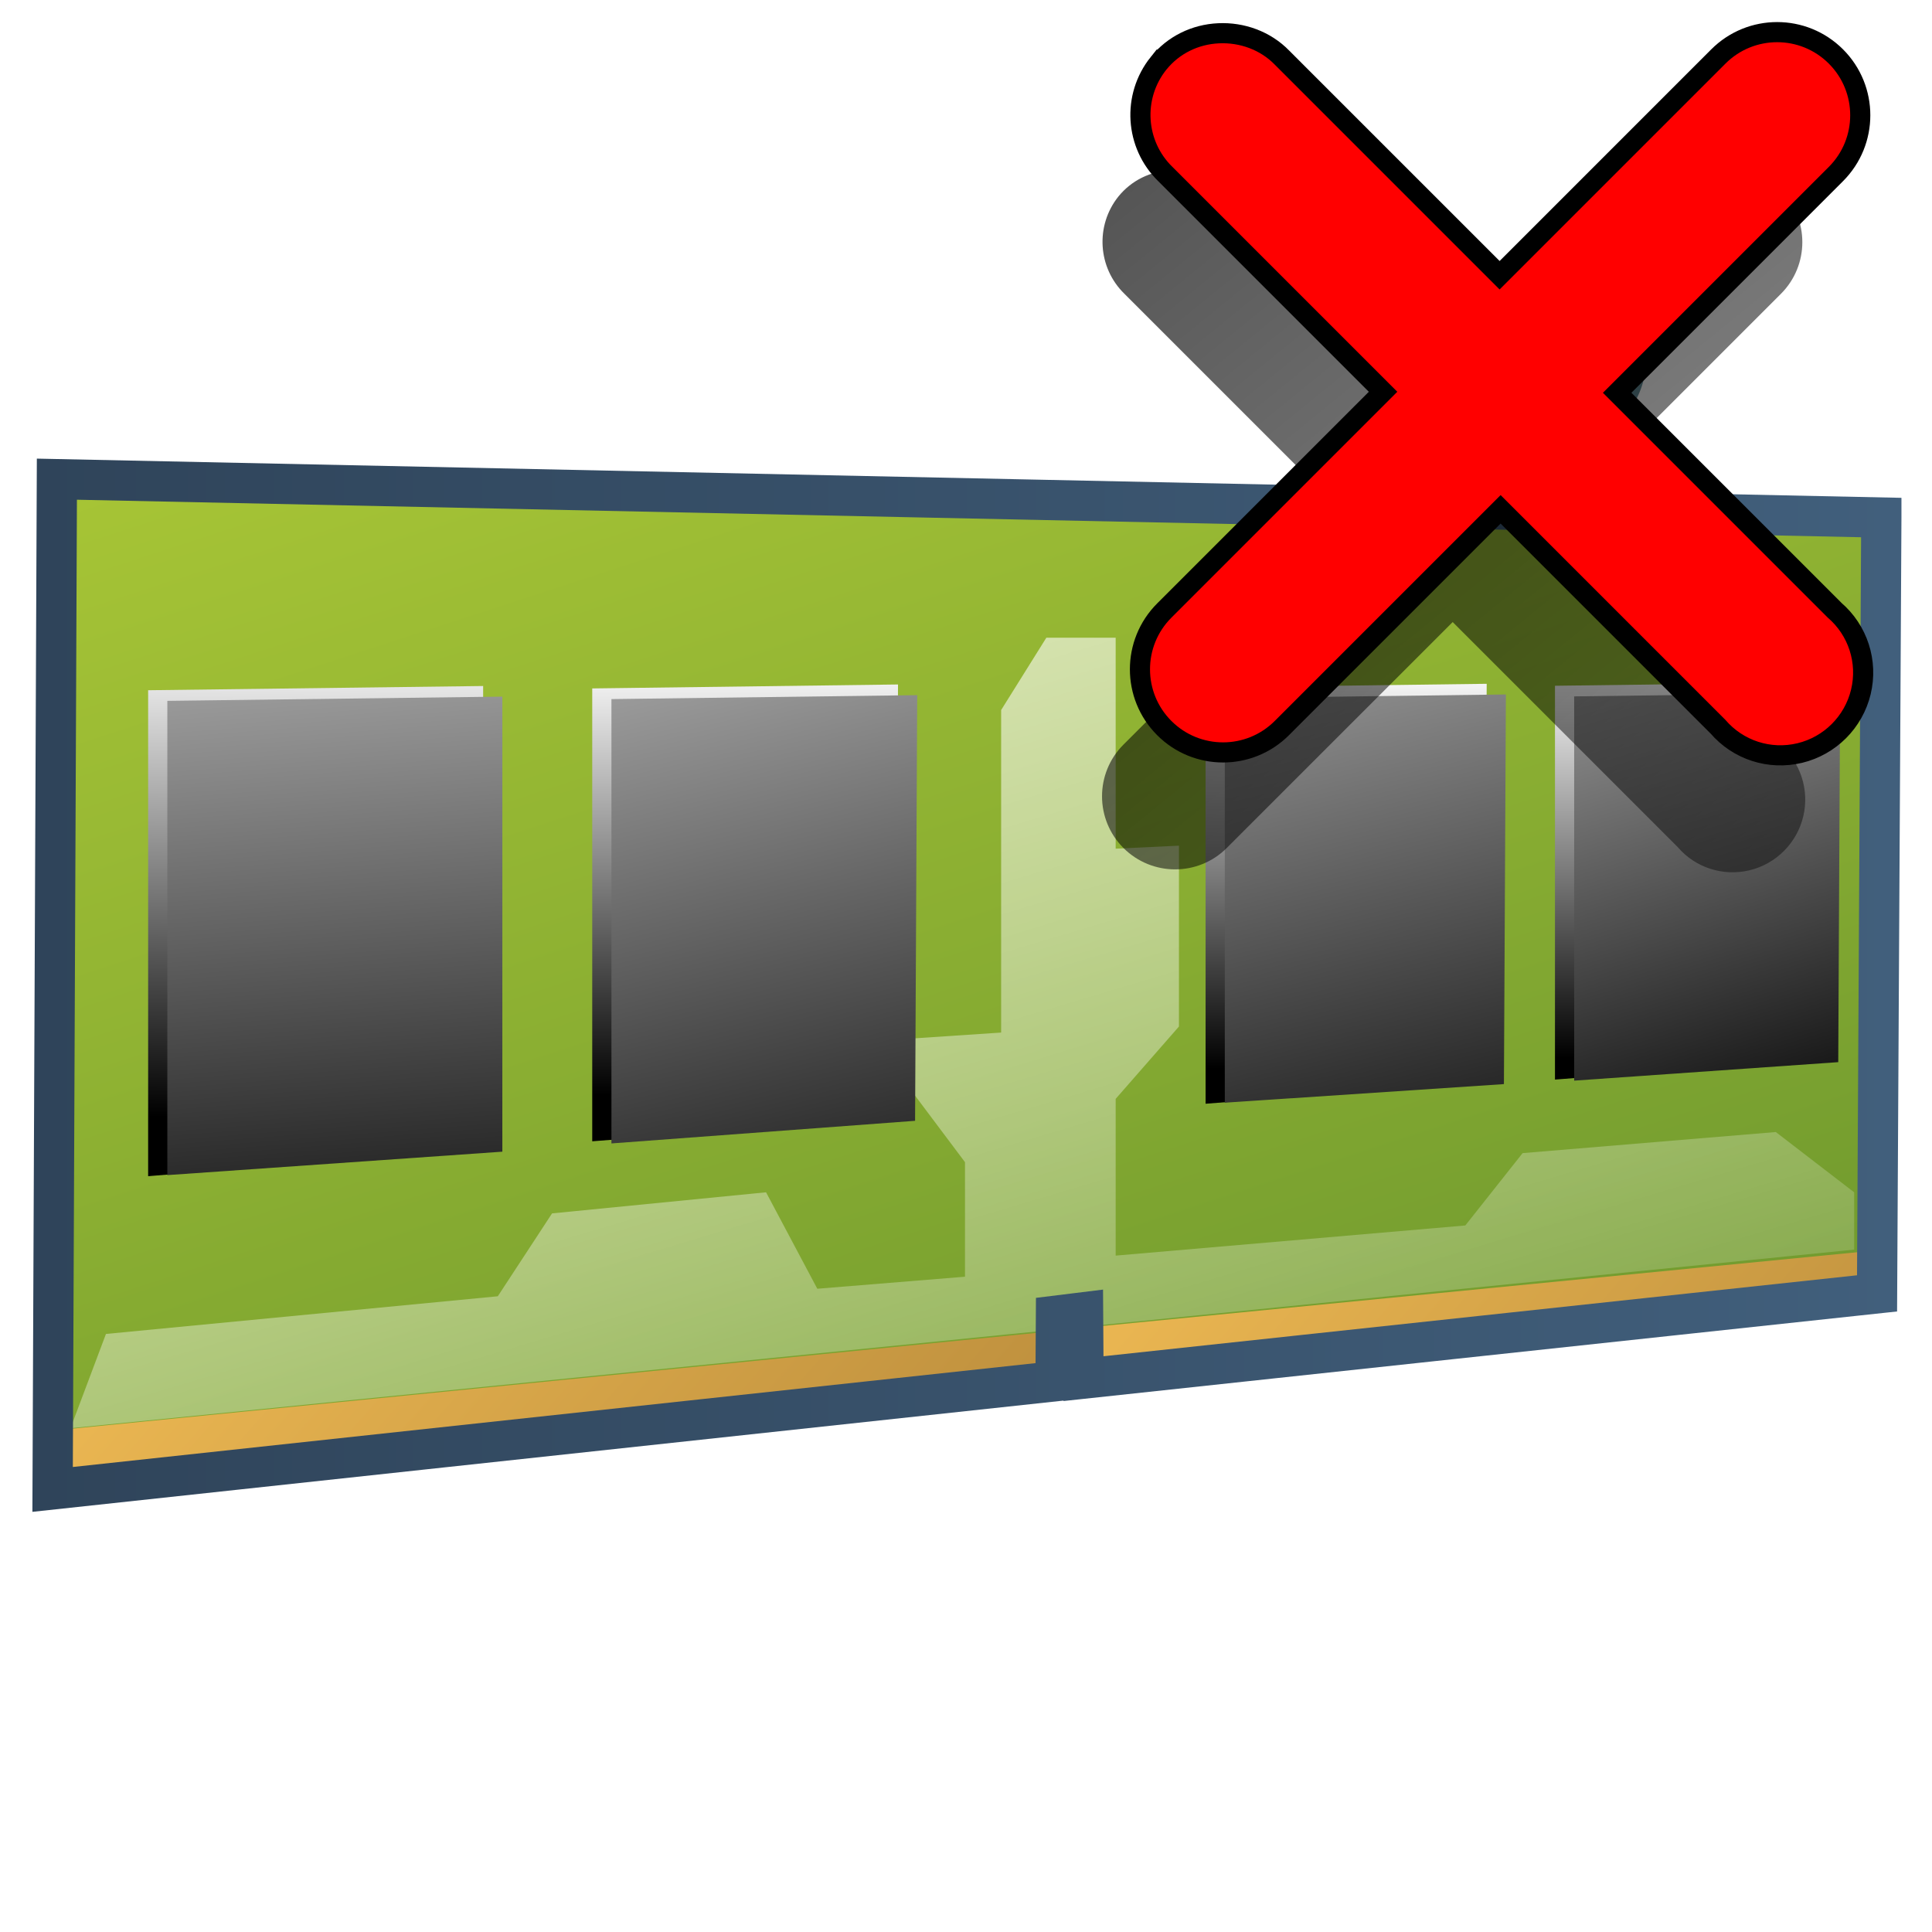 <?xml version="1.0" encoding="UTF-8" standalone="no"?>
<!-- Created with Inkscape (http://www.inkscape.org/) -->

<svg
   xmlns:dc="http://purl.org/dc/elements/1.1/"
   xmlns:cc="http://creativecommons.org/ns#"
   xmlns:rdf="http://www.w3.org/1999/02/22-rdf-syntax-ns#"
   xmlns:svg="http://www.w3.org/2000/svg"
   xmlns="http://www.w3.org/2000/svg"
   xmlns:xlink="http://www.w3.org/1999/xlink"
   xmlns:sodipodi="http://sodipodi.sourceforge.net/DTD/sodipodi-0.dtd"
   xmlns:inkscape="http://www.inkscape.org/namespaces/inkscape"
   width="128"
   height="128"
   id="svg13792"
   version="1.1"
   inkscape:version="0.48.3.1 r9886"
   sodipodi:docname="Documento nuevo 4">
  <defs
     id="defs13794">
    <linearGradient
       inkscape:collect="always"
       xlink:href="#linearGradient5344"
       id="linearGradient13790"
       gradientUnits="userSpaceOnUse"
       gradientTransform="translate(-367.165,-121.785)"
       x1="476.065"
       y1="920.023"
       x2="534.033"
       y2="991.273" />
    <linearGradient
       id="linearGradient5344">
      <stop
         style="stop-color:#000000;stop-opacity:1;"
         offset="0"
         id="stop5346" />
      <stop
         style="stop-color:#000000;stop-opacity:0;"
         offset="1"
         id="stop5348" />
    </linearGradient>
    <filter
       color-interpolation-filters="sRGB"
       inkscape:collect="always"
       id="filter4494">
      <feGaussianBlur
         inkscape:collect="always"
         stdDeviation="0.437"
         id="feGaussianBlur4496" />
    </filter>
    <linearGradient
       inkscape:collect="always"
       xlink:href="#linearGradient8702"
       id="linearGradient13725"
       gradientUnits="userSpaceOnUse"
       gradientTransform="translate(-195.984,-62.077)"
       x1="498.568"
       y1="945.464"
       x2="513.123"
       y2="990.045" />
    <linearGradient
       id="linearGradient8702">
      <stop
         id="stop8704"
         offset="0"
         style="stop-color:#aac736;stop-opacity:1;" />
      <stop
         id="stop8706"
         offset="1"
         style="stop-color:#5d8b2c;stop-opacity:1;" />
    </linearGradient>
    <linearGradient
       inkscape:collect="always"
       xlink:href="#linearGradient14705"
       id="linearGradient13727"
       gradientUnits="userSpaceOnUse"
       gradientTransform="translate(-195.984,-62.077)"
       x1="493.288"
       y1="968.199"
       x2="509.461"
       y2="982.6" />
    <linearGradient
       id="linearGradient14705">
      <stop
         style="stop-color:#e9b551;stop-opacity:1;"
         offset="0"
         id="stop14707" />
      <stop
         style="stop-color:#b48739;stop-opacity:1;"
         offset="1"
         id="stop14709" />
    </linearGradient>
    <linearGradient
       inkscape:collect="always"
       xlink:href="#linearGradient14705"
       id="linearGradient13729"
       gradientUnits="userSpaceOnUse"
       gradientTransform="translate(-195.984,-62.077)"
       x1="517.164"
       y1="967.746"
       x2="532.388"
       y2="980.877" />
    <linearGradient
       id="linearGradient13825">
      <stop
         style="stop-color:#e9b551;stop-opacity:1;"
         offset="0"
         id="stop13827" />
      <stop
         style="stop-color:#b48739;stop-opacity:1;"
         offset="1"
         id="stop13829" />
    </linearGradient>
    <linearGradient
       inkscape:collect="always"
       xlink:href="#linearGradient9590"
       id="linearGradient13731"
       gradientUnits="userSpaceOnUse"
       gradientTransform="translate(-195.984,-62.077)"
       x1="511.727"
       y1="984.458"
       x2="498.231"
       y2="939.233" />
    <linearGradient
       id="linearGradient9590">
      <stop
         style="stop-color:#ffffff;stop-opacity:0;"
         offset="0"
         id="stop9591" />
      <stop
         style="stop-color:#fff;stop-opacity:1;"
         offset="1"
         id="stop9592" />
    </linearGradient>
    <linearGradient
       inkscape:collect="always"
       xlink:href="#linearGradient14753"
       id="linearGradient13733"
       gradientUnits="userSpaceOnUse"
       gradientTransform="translate(-195.984,-62.077)"
       x1="492.414"
       y1="955.197"
       x2="492.302"
       y2="967.102" />
    <linearGradient
       id="linearGradient14753">
      <stop
         style="stop-color:#ffffff;stop-opacity:1;"
         offset="0"
         id="stop14755" />
      <stop
         style="stop-color:#000000;stop-opacity:1;"
         offset="1"
         id="stop14757" />
    </linearGradient>
    <linearGradient
       inkscape:collect="always"
       xlink:href="#linearGradient14753"
       id="linearGradient13735"
       gradientUnits="userSpaceOnUse"
       gradientTransform="translate(-195.984,-62.077)"
       x1="503.776"
       y1="955.682"
       x2="503.776"
       y2="966.539" />
    <linearGradient
       id="linearGradient13840">
      <stop
         style="stop-color:#ffffff;stop-opacity:1;"
         offset="0"
         id="stop13842" />
      <stop
         style="stop-color:#000000;stop-opacity:1;"
         offset="1"
         id="stop13844" />
    </linearGradient>
    <linearGradient
       inkscape:collect="always"
       xlink:href="#linearGradient14753"
       id="linearGradient13737"
       gradientUnits="userSpaceOnUse"
       gradientTransform="translate(-195.984,-62.077)"
       x1="518.706"
       y1="955.881"
       x2="518.706"
       y2="965.881" />
    <linearGradient
       id="linearGradient13847">
      <stop
         style="stop-color:#ffffff;stop-opacity:1;"
         offset="0"
         id="stop13849" />
      <stop
         style="stop-color:#000000;stop-opacity:1;"
         offset="1"
         id="stop13851" />
    </linearGradient>
    <linearGradient
       inkscape:collect="always"
       xlink:href="#linearGradient14753"
       id="linearGradient13739"
       gradientUnits="userSpaceOnUse"
       gradientTransform="translate(-195.984,-62.077)"
       x1="527.197"
       y1="955.899"
       x2="527.197"
       y2="965.604" />
    <linearGradient
       id="linearGradient13854">
      <stop
         style="stop-color:#ffffff;stop-opacity:1;"
         offset="0"
         id="stop13856" />
      <stop
         style="stop-color:#000000;stop-opacity:1;"
         offset="1"
         id="stop13858" />
    </linearGradient>
    <linearGradient
       inkscape:collect="always"
       xlink:href="#linearGradient14753"
       id="linearGradient13741"
       gradientUnits="userSpaceOnUse"
       gradientTransform="translate(-195.984,-62.077)"
       x1="492.816"
       y1="945.507"
       x2="494.95"
       y2="972.762" />
    <linearGradient
       id="linearGradient13861">
      <stop
         style="stop-color:#ffffff;stop-opacity:1;"
         offset="0"
         id="stop13863" />
      <stop
         style="stop-color:#000000;stop-opacity:1;"
         offset="1"
         id="stop13865" />
    </linearGradient>
    <linearGradient
       inkscape:collect="always"
       xlink:href="#linearGradient14753"
       id="linearGradient13743"
       gradientUnits="userSpaceOnUse"
       gradientTransform="translate(-195.984,-62.077)"
       x1="501.635"
       y1="944.796"
       x2="508.05"
       y2="972.651" />
    <linearGradient
       id="linearGradient13868">
      <stop
         style="stop-color:#ffffff;stop-opacity:1;"
         offset="0"
         id="stop13870" />
      <stop
         style="stop-color:#000000;stop-opacity:1;"
         offset="1"
         id="stop13872" />
    </linearGradient>
    <linearGradient
       inkscape:collect="always"
       xlink:href="#linearGradient14753"
       id="linearGradient13745"
       gradientUnits="userSpaceOnUse"
       gradientTransform="translate(-195.984,-62.077)"
       x1="515.691"
       y1="944.581"
       x2="521.905"
       y2="970.788" />
    <linearGradient
       id="linearGradient13875">
      <stop
         style="stop-color:#ffffff;stop-opacity:1;"
         offset="0"
         id="stop13877" />
      <stop
         style="stop-color:#000000;stop-opacity:1;"
         offset="1"
         id="stop13879" />
    </linearGradient>
    <linearGradient
       inkscape:collect="always"
       xlink:href="#linearGradient14753"
       id="linearGradient13747"
       gradientUnits="userSpaceOnUse"
       gradientTransform="translate(-195.984,-62.077)"
       x1="524.371"
       y1="946.086"
       x2="530.976"
       y2="968.1" />
    <linearGradient
       id="linearGradient13882">
      <stop
         style="stop-color:#ffffff;stop-opacity:1;"
         offset="0"
         id="stop13884" />
      <stop
         style="stop-color:#000000;stop-opacity:1;"
         offset="1"
         id="stop13886" />
    </linearGradient>
    <linearGradient
       inkscape:collect="always"
       xlink:href="#linearGradient9863"
       id="linearGradient13749"
       gradientUnits="userSpaceOnUse"
       gradientTransform="translate(-195.984,-102.077)"
       x1="486.073"
       y1="1003.784"
       x2="532.501"
       y2="1003.784" />
    <linearGradient
       id="linearGradient9863">
      <stop
         style="stop-color:#2f445a;stop-opacity:1;"
         offset="0"
         id="stop9865" />
      <stop
         style="stop-color:#415f7c;stop-opacity:1"
         offset="1"
         id="stop9867" />
    </linearGradient>
    <linearGradient
       y2="1003.784"
       x2="532.501"
       y1="1003.784"
       x1="486.073"
       gradientTransform="translate(-195.984,-102.077)"
       gradientUnits="userSpaceOnUse"
       id="linearGradient13911"
       xlink:href="#linearGradient9863"
       inkscape:collect="always" />
  </defs>
  <sodipodi:namedview
     id="base"
     pagecolor="#ffffff"
     bordercolor="#666666"
     borderopacity="1.0"
     inkscape:pageopacity="0.0"
     inkscape:pageshadow="2"
     inkscape:zoom="1.979899"
     inkscape:cx="110.71811"
     inkscape:cy="73.921666"
     inkscape:document-units="px"
     inkscape:current-layer="layer1"
     showgrid="false"
     inkscape:window-width="1366"
     inkscape:window-height="717"
     inkscape:window-x="0"
     inkscape:window-y="0"
     inkscape:window-maximized="1" />
  <g
     inkscape:label="Capa 1"
     inkscape:groupmode="layer"
     id="layer1"
     transform="translate(0,-924.362)">
    <g
       id="g13709"
       transform="matrix(2.667,0,0,2.667,-771.515,-1415.273)">
      <path
         sodipodi:nodetypes="ccccccccc"
         id="path29052"
         d="m 336.017,890.111 -0.106,19.272 -19.713,2.118 -0.011,-1.647 -0.673,0.084 -0.01,1.628 -24.915,2.688 0.106,-25.096 45.322,0.953 z"
         style="fill:url(#linearGradient13725);fill-rule:evenodd;stroke:none;display:inline"
         inkscape:connector-curvature="0" />
      <path
         sodipodi:nodetypes="ccccc"
         id="path29056"
         d="m 315.491,911.533 0.028,-1.217 -24.878,2.471 -0.038,1.423 24.887,-2.677 z"
         style="fill:url(#linearGradient13727);fill-rule:evenodd;stroke:none;display:inline"
         inkscape:connector-curvature="0" />
      <path
         id="path29058"
         d="m 316.174,910.241 0.019,1.254 19.711,-2.115 0,-1.067 -19.73,1.928 z"
         style="fill:url(#linearGradient13729);fill-rule:evenodd;stroke:none;display:inline"
         inkscape:connector-curvature="0" />
      <path
         sodipodi:nodetypes="ccccccccccccccccccccccccc"
         id="path29060"
         d="m 291.034,912.731 0.88,-2.34 9.734,-0.936 1.348,-2.059 5.316,-0.524 1.273,2.396 3.669,-0.299 0,-2.845 -1.348,-1.797 0,-1.273 2.246,-0.15 0,-8.012 1.123,-1.797 1.722,0 0,5.241 1.572,-0.075 0,4.493 -1.572,1.797 0,3.894 8.686,-0.749 1.423,-1.797 6.29,-0.524 1.947,1.498 0,1.423 -44.308,4.436 z"
         style="fill:url(#linearGradient13731);fill-rule:evenodd;stroke:none;display:inline"
         inkscape:connector-curvature="0" />
      <path
         sodipodi:nodetypes="ccccc"
         id="path29062"
         d="m 292.962,894.399 0,12.073 8.322,-0.688 0,-11.489 -8.322,0.105 z"
         style="fill:url(#linearGradient13733);fill-rule:evenodd;stroke:none;display:inline"
         inkscape:connector-curvature="0" />
      <path
         style="fill:url(#linearGradient13735);fill-rule:evenodd;stroke:none;display:inline"
         d="m 303.994,894.355 0,11.25 7.543,-0.589 0.053,-10.759 -7.596,0.098 z"
         id="path29064"
         sodipodi:nodetypes="ccccc"
         inkscape:connector-curvature="0" />
      <path
         sodipodi:nodetypes="ccccc"
         id="path29066"
         d="m 319.231,894.33 0,10.342 6.934,-0.541 0.049,-9.891 -6.983,0.09 z"
         style="fill:url(#linearGradient13737);fill-rule:evenodd;stroke:none;display:inline"
         inkscape:connector-curvature="0" />
      <path
         style="fill:url(#linearGradient13739);fill-rule:evenodd;stroke:none;display:inline"
         d="m 327.91,894.289 0,9.783 6.56,-0.512 0.046,-9.356 -6.606,0.085 z"
         id="path29068"
         sodipodi:nodetypes="ccccc"
         inkscape:connector-curvature="0" />
      <path
         style="fill:url(#linearGradient13741);fill-rule:evenodd;stroke:none;display:inline"
         d="m 293.439,894.663 0,11.782 8.322,-0.582 0,-11.304 -8.322,0.105 z"
         id="path29070"
         sodipodi:nodetypes="ccccc"
         inkscape:connector-curvature="0" />
      <path
         sodipodi:nodetypes="ccccc"
         id="path29072"
         d="m 304.471,894.62 0,11.038 7.543,-0.562 0.053,-10.574 -7.596,0.098 z"
         style="fill:url(#linearGradient13743);fill-rule:evenodd;stroke:none;display:inline"
         inkscape:connector-curvature="0" />
      <path
         style="fill:url(#linearGradient13745);fill-rule:evenodd;stroke:none;display:inline"
         d="m 319.708,894.595 0,10.051 6.934,-0.462 0.049,-9.679 -6.983,0.09 z"
         id="path29074"
         sodipodi:nodetypes="ccccc"
         inkscape:connector-curvature="0" />
      <path
         sodipodi:nodetypes="ccccc"
         id="path29076"
         d="m 328.387,894.553 0,9.545 6.56,-0.459 0.046,-9.171 -6.606,0.085 z"
         style="fill:url(#linearGradient13747);fill-rule:evenodd;stroke:none;display:inline"
         inkscape:connector-curvature="0" />
      <path
         style="fill:none;stroke:url(#linearGradient13911);stroke-width:1px;stroke-linecap:butt;stroke-linejoin:miter;stroke-opacity:1;display:inline"
         d="m 336.017,890.111 -0.106,19.272 -19.713,2.118 -0.011,-1.647 -0.673,0.083 -0.01,1.628 -24.915,2.688 0.106,-25.096 45.322,0.953 z"
         id="path29100"
         sodipodi:nodetypes="ccccccccc"
         inkscape:connector-curvature="0" />
    </g>
    <path
       inkscape:export-ydpi="57.964222"
       inkscape:export-xdpi="57.964222"
       inkscape:export-filename="/home/dafeba/DCV/tallerD/bocetos/08-09-22-hastaahora.png"
       sodipodi:type="arc"
       style="fill:#c4e5ff;fill-opacity:1;stroke:#004255;stroke-width:0.7;stroke-linecap:round;stroke-linejoin:round;stroke-miterlimit:4;stroke-opacity:0.615;stroke-dasharray:none;stroke-dashoffset:0;display:inline"
       id="path13778"
       sodipodi:cx="939.5"
       sodipodi:cy="381.61218"
       sodipodi:rx="1"
       sodipodi:ry="1"
       d="m 940.5,381.612 a 1,1 0 1 1 -2,0 1,1 0 1 1 2,0 z"
       transform="matrix(4.169,0,0,4.169,-3813.344,-642.761)" />
    <path
       inkscape:export-ydpi="57.964222"
       inkscape:export-xdpi="57.964222"
       inkscape:export-filename="/home/dafeba/DCV/tallerD/bocetos/08-09-22-hastaahora.png"
       id="path13784"
       d="m 77.273,928.978 c -1.542,1.932 -1.368,4.718 0.403,6.442 l 14.898,14.898 -14.965,14.965 c -1.89,1.89 -1.89,4.955 0,6.845 1.89,1.89 4.955,1.89 6.845,0 l 14.965,-14.965 14.898,14.898 c 1.174,1.373 3.008,1.966 4.765,1.544 1.757,-0.422 3.134,-1.8 3.557,-3.557 0.422,-1.757 -0.17,-3.59 -1.543,-4.765 l -14.898,-14.898 14.965,-14.965 c 1.89,-1.89 1.89,-4.955 0,-6.845 -1.89,-1.89 -4.955,-1.89 -6.845,0 l -14.965,14.965 -14.898,-14.898 c -0.959,-0.983 -2.319,-1.473 -3.691,-1.409 -1.372,0.064 -2.626,0.676 -3.49,1.745 z"
       style="fill:#c2e3ff;fill-opacity:1;fill-rule:evenodd;stroke:#000000;stroke-width:2.667;stroke-linecap:round;stroke-linejoin:miter;stroke-miterlimit:4;stroke-opacity:1;stroke-dasharray:none;display:inline"
       inkscape:connector-curvature="0" />
    <path
       transform="matrix(2.667,0,0,2.667,-252.765,-1267.387)"
       id="path13786"
       d="m 122.557,826.686 c -0.578,0.724 -0.513,1.769 0.151,2.416 l 5.587,5.587 -5.612,5.612 c -0.709,0.709 -0.709,1.858 0,2.567 0.709,0.709 1.858,0.709 2.567,0 l 5.612,-5.612 5.587,5.587 c 0.44,0.515 1.128,0.737 1.787,0.579 0.659,-0.158 1.175,-0.675 1.334,-1.334 0.158,-0.659 -0.064,-1.346 -0.579,-1.787 l -5.587,-5.587 5.612,-5.612 c 0.709,-0.709 0.709,-1.858 0,-2.567 -0.709,-0.709 -1.858,-0.709 -2.567,0 l -5.612,5.612 -5.587,-5.587 c -0.36,-0.369 -0.87,-0.553 -1.384,-0.528 -0.515,0.024 -0.985,0.254 -1.309,0.654 z"
       style="fill:url(#linearGradient13790);fill-opacity:1;fill-rule:evenodd;stroke:none;display:inline;filter:url(#filter4494)"
       inkscape:export-filename="/home/dafeba/DCV/tallerD/bocetos/08-09-22-hastaahora.png"
       inkscape:export-xdpi="57.964222"
       inkscape:export-ydpi="57.964222"
       inkscape:connector-curvature="0" />
    <path
       inkscape:export-ydpi="57.964222"
       inkscape:export-xdpi="57.964222"
       inkscape:export-filename="/home/dafeba/DCV/tallerD/bocetos/08-09-22-hastaahora.png"
       style="fill:#ff0000;fill-opacity:1;fill-rule:evenodd;stroke:none;display:inline"
       d="m 77.273,928.978 c -1.542,1.932 -1.368,4.718 0.403,6.442 l 14.898,14.898 -14.965,14.965 c -1.89,1.89 -1.89,4.955 0,6.845 1.89,1.89 4.955,1.89 6.845,0 l 14.965,-14.965 14.898,14.898 c 1.174,1.373 3.008,1.966 4.765,1.544 1.757,-0.422 3.134,-1.8 3.557,-3.557 0.422,-1.757 -0.17,-3.59 -1.543,-4.765 l -14.898,-14.898 14.965,-14.965 c 1.89,-1.89 1.89,-4.955 0,-6.845 -1.89,-1.89 -4.955,-1.89 -6.845,0 l -14.965,14.965 -14.898,-14.898 c -0.959,-0.983 -2.319,-1.473 -3.691,-1.409 -1.372,0.064 -2.626,0.676 -3.49,1.745 z"
       id="path13788"
       inkscape:connector-curvature="0" />
  </g>
</svg>
